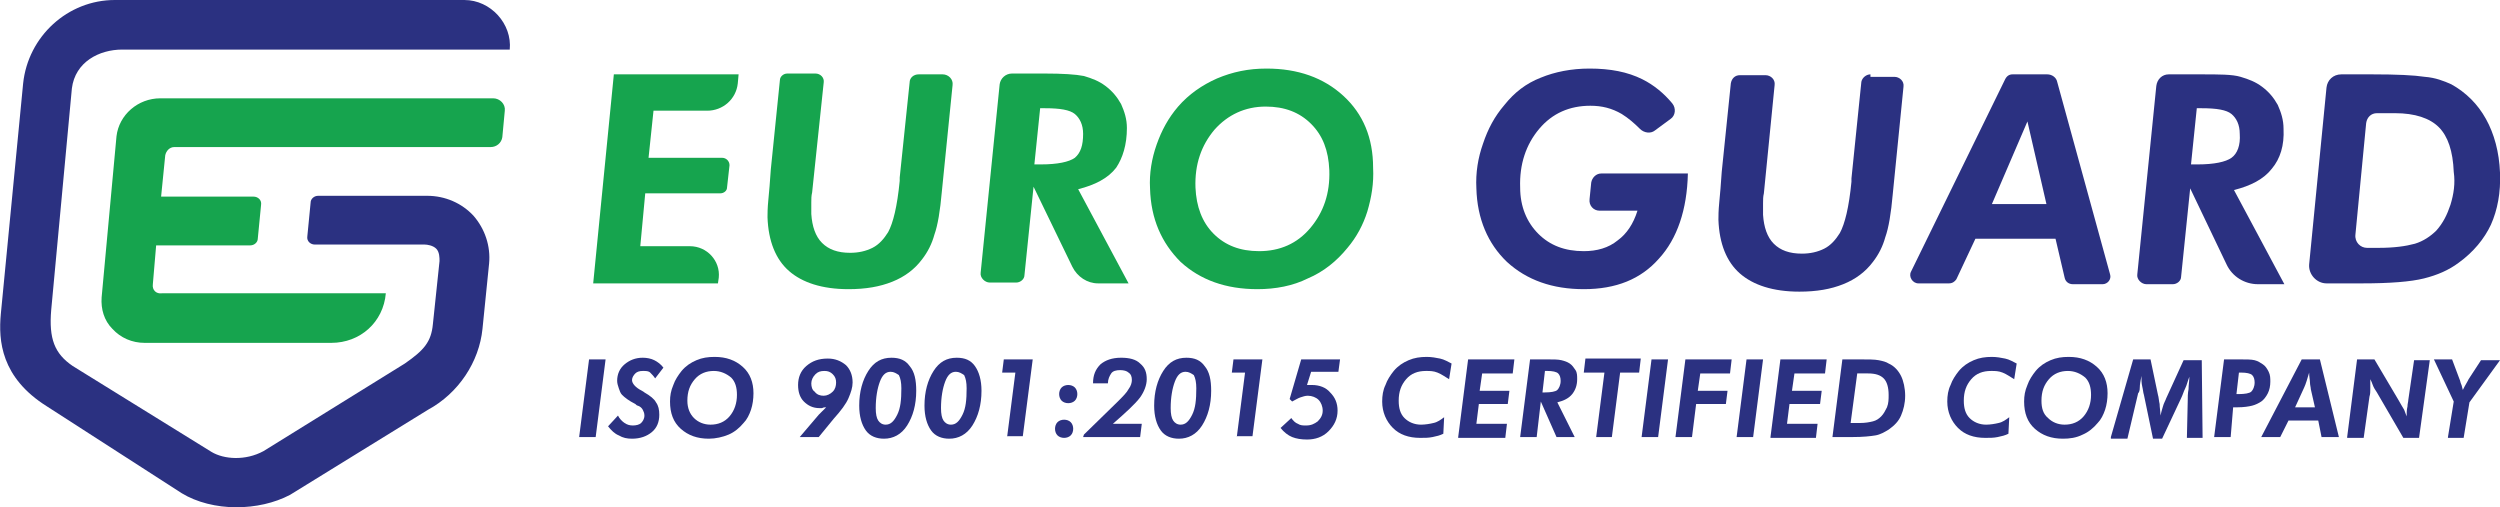 <?xml version="1.0" encoding="utf-8"?>
<!-- Generator: Adobe Illustrator 25.2.3, SVG Export Plug-In . SVG Version: 6.00 Build 0)  -->
<svg version="1.1" id="Layer_1" xmlns="http://www.w3.org/2000/svg" xmlns:xlink="http://www.w3.org/1999/xlink" x="0px" y="0px"
	 viewBox="0 0 302.6 61.4" style="enable-background:new 0 0 302.6 61.4;" xml:space="preserve">
<style type="text/css">
	.st0{fill:#2B3181;}
	.st1{fill:#16A44E;}
</style>
<g>
	<path class="st0" d="M13.9,0C8.2,0,3.4,4.4,2.8,10.1L0.1,38c-0.3,3.2,0,7.7,5.6,11.2L22,59.7c1.8,1.1,4.2,1.7,6.6,1.7
		c2.3,0,4.6-0.5,6.5-1.5l16.7-10.3c3.7-2,6.2-5.8,6.6-9.8l0.8-7.9c0.2-2.1-0.5-4.2-1.9-5.8c-1.4-1.5-3.4-2.4-5.6-2.4H38.5
		c-0.5,0-0.9,0.4-0.9,0.8l-0.4,4.1c-0.1,0.6,0.4,1,0.9,1h13.3c0.3,0,1,0.1,1.4,0.5s0.4,1.1,0.4,1.5l-0.8,7.6
		c-0.2,2.2-1.1,3.2-3.4,4.8L31.9,54.6c-2.2,1.2-4.8,1-6.3,0.1L8.8,44.3c-2.2-1.5-2.9-3.3-2.6-6.8l2.5-26.8C9.1,7.5,12,6,14.8,6h46.9
		l0,0c0.3-3.1-2.3-6-5.5-6H13.9z"/>
</g>
<g>
	<path class="st1" d="M18.5,34.4l0.4-4.7h11.4c0.5,0,0.9-0.4,0.9-0.8l0.4-4.1c0.1-0.6-0.4-1-0.9-1H19.5l0.5-5c0.1-0.5,0.5-1,1.1-1
		h38.3c0.7,0,1.3-0.5,1.4-1.2l0.3-3.2c0.1-0.8-0.6-1.5-1.4-1.5H19.4c-2.7,0-5,2-5.3,4.6L12.3,36c-0.1,1.4,0.3,2.8,1.3,3.8
		c1,1.1,2.4,1.7,3.9,1.7h22.6c3.5,0,6.3-2.5,6.6-6H19.6C18.9,35.6,18.4,35.1,18.5,34.4z"/>
</g>
<g>
	<g>
		<g>
			<path class="st1" d="M71.8,34.3h15.1l0.1-0.7c0.2-2-1.4-3.8-3.5-3.8h-6l0.6-6.4h9.1c0.4,0,0.8-0.3,0.8-0.7l0.3-2.7
				c0-0.5-0.4-0.9-0.9-0.9h-8.9l0.6-5.7h6.5c1.9,0,3.5-1.4,3.7-3.3L89.4,9H74.3L71.8,34.3z"/>
		</g>
		<g>
			<path class="st1" d="M108.9,21.5c0,0.1,0,0.2,0,0.4c-0.3,3.1-0.8,5.1-1.4,6.2c-0.5,0.8-1.1,1.5-1.9,1.9s-1.7,0.6-2.7,0.6
				c-1.5,0-2.6-0.4-3.4-1.2s-1.2-2-1.3-3.5c0-0.5,0-1,0-1.4s0-0.8,0.1-1.2L99.7,10c0.1-0.6-0.4-1.1-1-1.1h-3.4
				c-0.5,0-0.9,0.4-0.9,0.8l-1.1,10.8c-0.1,1.5-0.2,2.7-0.3,3.7c-0.1,1-0.1,1.7-0.1,2.1c0.1,2.9,1,5.1,2.6,6.5
				c1.6,1.4,4,2.2,7.2,2.2c2.1,0,3.8-0.3,5.3-0.9c1.5-0.6,2.7-1.5,3.6-2.7c0.7-0.9,1.2-1.9,1.5-3c0.4-1.1,0.7-2.9,0.9-5.2l1.3-12.9
				c0.1-0.7-0.5-1.3-1.2-1.3h-2.9c-0.6,0-1.1,0.4-1.1,1L108.9,21.5z"/>
		</g>
		<g>
			<path class="st1" d="M136.4,15.5c0-1.1-0.3-2-0.7-2.9c-0.5-0.9-1.1-1.6-1.9-2.2c-0.8-0.6-1.6-0.9-2.6-1.2c-1-0.2-2.6-0.3-4.8-0.3
				h-3.9c-0.8,0-1.4,0.6-1.5,1.3L118.7,33c-0.1,0.6,0.5,1.2,1.1,1.2h3.2c0.5,0,1-0.4,1-0.9l1.1-10.7l4.7,9.7c0.6,1.2,1.8,2,3.1,2
				h3.7l-6.1-11.4c2-0.5,3.6-1.3,4.6-2.6C135.9,19.1,136.4,17.5,136.4,15.5z M130.1,19.1c-0.7,0.5-2.1,0.8-4.1,0.8h-0.8l0.7-6.8h0.6
				c1.8,0,3,0.2,3.6,0.7s1,1.3,1,2.4C131.1,17.6,130.8,18.5,130.1,19.1z"/>
		</g>
		<g>
			<path class="st1" d="M162.6,11.6c-2.4-2.2-5.5-3.3-9.3-3.3c-2.2,0-4.1,0.4-6,1.2c-1.8,0.8-3.4,1.9-4.7,3.4
				c-1.2,1.4-2,2.9-2.6,4.6s-0.9,3.5-0.8,5.3c0.1,3.7,1.4,6.6,3.7,8.9c2.4,2.2,5.5,3.3,9.3,3.3c2.2,0,4.3-0.4,6.1-1.3
				c1.9-0.8,3.5-2.1,4.8-3.7c1.1-1.3,1.9-2.8,2.4-4.4c0.5-1.7,0.8-3.4,0.7-5.3C166.2,16.7,165,13.8,162.6,11.6z M158.6,27.6
				c-1.6,1.9-3.7,2.8-6.2,2.8c-2.3,0-4.1-0.7-5.5-2.1s-2.1-3.3-2.2-5.6c-0.1-2.8,0.7-5.1,2.3-7c1.6-1.8,3.7-2.8,6.2-2.8
				c2.3,0,4.1,0.7,5.5,2.1s2.1,3.2,2.2,5.6C161,23.4,160.2,25.7,158.6,27.6z"/>
		</g>
	</g>
	<g>
		<g>
			<path class="st0" d="M193.6,25.5h4.6c-0.5,1.6-1.3,2.8-2.4,3.6c-1.1,0.9-2.5,1.3-4.1,1.3c-2.3,0-4.1-0.7-5.5-2.1S184,25,184,22.7
				c-0.1-2.8,0.7-5.2,2.3-7.1s3.7-2.8,6.2-2.8c1.4,0,2.6,0.3,3.8,1c0.8,0.5,1.5,1.1,2.2,1.8c0.5,0.5,1.3,0.6,1.8,0.2l1.9-1.4
				c0.6-0.4,0.7-1.3,0.2-1.9c-1-1.2-2.2-2.2-3.6-2.9c-1.8-0.9-3.9-1.3-6.4-1.3c-2.2,0-4.2,0.4-5.9,1.1c-1.8,0.7-3.2,1.8-4.4,3.3
				c-1.2,1.4-2,2.9-2.6,4.7c-0.6,1.7-0.9,3.5-0.8,5.4c0.1,3.7,1.4,6.7,3.7,8.9c2.4,2.2,5.5,3.3,9.3,3.3c3.9,0,6.9-1.2,9.1-3.7
				c2.2-2.4,3.4-5.9,3.5-10.3h-10.5c-0.6,0-1.1,0.5-1.2,1.1l-0.2,2C192.3,24.9,192.9,25.5,193.6,25.5z"/>
		</g>
		<g>
			<path class="st0" d="M226.4,9c-0.5,0-1,0.4-1.1,0.9l-1.2,11.7c0,0.1,0,0.2,0,0.4c-0.3,3.1-0.8,5.1-1.4,6.2
				c-0.5,0.8-1.1,1.5-1.9,1.9c-0.8,0.4-1.7,0.6-2.7,0.6c-1.5,0-2.6-0.4-3.4-1.2c-0.8-0.8-1.2-2-1.3-3.5c0-0.5,0-1,0-1.4
				s0-0.8,0.1-1.2l1.3-13.1c0.1-0.7-0.5-1.2-1.1-1.2h-3.1c-0.6,0-1,0.4-1.1,1l-1.1,10.7c-0.1,1.5-0.2,2.7-0.3,3.7s-0.1,1.7-0.1,2.1
				c0.1,2.9,1,5.1,2.6,6.5c1.6,1.4,4,2.2,7.2,2.2c2.1,0,3.8-0.3,5.3-0.9c1.5-0.6,2.7-1.5,3.6-2.7c0.7-0.9,1.2-1.9,1.5-3
				c0.4-1.1,0.7-2.9,0.9-5.2l1.3-13c0.1-0.7-0.5-1.2-1.1-1.2h-2.9V9z"/>
		</g>
		<g>
			<path class="st0" d="M242.7,9.6l-11.4,23.3c-0.3,0.6,0.2,1.4,0.9,1.4h3.7c0.4,0,0.7-0.2,0.9-0.5l2.3-4.9h9.7l1.1,4.7
				c0.1,0.5,0.5,0.8,1,0.8h3.6c0.6,0,1.1-0.6,0.9-1.2L249,9.9c-0.1-0.5-0.6-0.9-1.2-0.9h-4.2C243.2,9,242.9,9.2,242.7,9.6z
				 M241.1,24.7l4.3-10l2.3,10H241.1z"/>
		</g>
		<g>
			<path class="st0" d="M276.4,15.6c0-1.1-0.3-2-0.7-2.9c-0.5-0.9-1.1-1.6-1.9-2.2c-0.8-0.6-1.6-0.9-2.6-1.2S268.6,9,266.4,9h-3.9
				c-0.8,0-1.4,0.6-1.5,1.4l-2.3,22.8c-0.1,0.6,0.5,1.2,1.1,1.2h3.2c0.5,0,1-0.4,1-0.9l1.1-10.7l4.4,9.2c0.7,1.5,2.2,2.4,3.8,2.4
				h3.2L270.4,23c2-0.5,3.6-1.3,4.6-2.6C276,19.2,276.5,17.6,276.4,15.6z M270.1,19.1c-0.7,0.5-2.1,0.8-4.1,0.8h-0.8l0.7-6.8h0.6
				c1.8,0,3,0.2,3.6,0.7s1,1.3,1,2.4C271.2,17.6,270.8,18.6,270.1,19.1z"/>
		</g>
		<g>
			<path class="st0" d="M300.9,14.4c-1-1.8-2.4-3.2-4.2-4.2c-0.9-0.4-1.9-0.8-3.2-0.9c-1.3-0.2-3.4-0.3-6.4-0.3h-3.7
				c-1,0-1.7,0.7-1.8,1.6L279.5,32c-0.1,1.2,0.9,2.3,2.1,2.3h2.3h2c3.4,0,5.9-0.2,7.5-0.6s3-1,4.2-1.9c1.8-1.3,3.1-2.9,3.9-4.6
				c0.8-1.8,1.2-3.9,1.1-6.3C302.5,18.4,301.9,16.2,300.9,14.4z M296.6,24.8c-0.4,1.2-0.9,2.2-1.7,3.1c-0.7,0.7-1.6,1.3-2.6,1.6
				c-1.1,0.3-2.5,0.5-4.4,0.5c-0.2,0-0.8,0-1.4,0c-0.8,0-1.5-0.7-1.4-1.6l1.3-13.5c0.1-0.7,0.6-1.2,1.3-1.2h2.2
				c2.4,0,4.2,0.6,5.3,1.7c1.1,1.1,1.7,2.9,1.8,5.4C297.2,22.2,297,23.5,296.6,24.8z"/>
		</g>
	</g>
	<g>
		<path class="st0" d="M70.1,52.9l1.2-9.4h2l-1.2,9.4H70.1z"/>
		<path class="st0" d="M74.8,50.3c0.2,0.4,0.5,0.7,0.8,0.9c0.3,0.2,0.6,0.3,1,0.3c0.4,0,0.8-0.1,1-0.3c0.2-0.2,0.4-0.5,0.4-0.9
			c0-0.3-0.1-0.5-0.2-0.7c-0.1-0.2-0.3-0.4-0.6-0.5c-0.1,0-0.2-0.1-0.3-0.2c-0.8-0.4-1.3-0.8-1.6-1.1c-0.2-0.2-0.3-0.5-0.4-0.8
			c-0.1-0.3-0.2-0.6-0.2-0.9c0-0.8,0.3-1.5,0.9-2c0.6-0.5,1.3-0.8,2.2-0.8c0.5,0,1,0.1,1.4,0.3c0.4,0.2,0.8,0.5,1.1,0.9l-1,1.3
			c-0.2-0.3-0.4-0.5-0.6-0.7c-0.2-0.2-0.5-0.2-0.9-0.2c-0.4,0-0.7,0.1-0.9,0.3c-0.2,0.2-0.4,0.5-0.4,0.8c0,0.4,0.4,0.9,1.2,1.3
			c0.2,0.1,0.3,0.2,0.3,0.2c0.7,0.4,1.2,0.8,1.4,1.2c0.3,0.4,0.4,0.9,0.4,1.5c0,0.9-0.3,1.6-0.9,2.1c-0.6,0.5-1.4,0.8-2.4,0.8
			c-0.6,0-1.1-0.1-1.6-0.4c-0.5-0.2-0.9-0.6-1.3-1.1L74.8,50.3z"/>
		<path class="st0" d="M85.8,53.1c-1.4,0-2.5-0.4-3.4-1.2s-1.3-1.9-1.3-3.3c0-0.7,0.1-1.3,0.4-2c0.2-0.6,0.6-1.2,1-1.7
			c0.5-0.6,1.1-1,1.8-1.3c0.7-0.3,1.4-0.4,2.2-0.4c1.4,0,2.5,0.4,3.4,1.2c0.9,0.8,1.3,1.9,1.3,3.2c0,0.7-0.1,1.4-0.3,2
			c-0.2,0.6-0.5,1.2-0.9,1.6c-0.5,0.6-1.1,1.1-1.8,1.4S86.6,53.1,85.8,53.1z M86.4,44.9c-0.9,0-1.7,0.3-2.3,1
			c-0.6,0.7-0.9,1.5-0.9,2.6c0,0.9,0.3,1.6,0.8,2.1c0.5,0.5,1.2,0.8,2,0.8c0.9,0,1.7-0.3,2.3-1s0.9-1.6,0.9-2.6
			c0-0.9-0.2-1.6-0.7-2.1C87.9,45.2,87.2,44.9,86.4,44.9z"/>
		<path class="st0" d="M96.8,52.9l2.3-2.7c0.1-0.1,0.2-0.2,0.4-0.4c0.2-0.2,0.3-0.3,0.5-0.5c-0.2,0-0.3,0-0.5,0.1
			c-0.1,0-0.2,0-0.3,0c-0.8,0-1.4-0.3-1.9-0.8c-0.5-0.5-0.7-1.2-0.7-2c0-0.9,0.3-1.7,1-2.3c0.7-0.6,1.5-0.9,2.6-0.9
			c0.9,0,1.6,0.3,2.2,0.8c0.5,0.5,0.8,1.2,0.8,2.1c0,0.6-0.2,1.2-0.5,1.9c-0.3,0.7-0.9,1.5-1.8,2.5l-1.8,2.2H96.8z M99.7,47.9
			c0.4,0,0.8-0.2,1.1-0.5c0.3-0.3,0.4-0.7,0.4-1.1c0-0.4-0.1-0.7-0.4-1s-0.6-0.4-1-0.4c-0.5,0-0.8,0.1-1.1,0.4
			c-0.3,0.3-0.5,0.7-0.5,1.1c0,0.4,0.1,0.8,0.4,1C98.9,47.8,99.3,47.9,99.7,47.9z"/>
		<path class="st0" d="M110.9,47.3c0,1.7-0.4,3.1-1.1,4.2s-1.7,1.6-2.8,1.6c-0.9,0-1.7-0.3-2.2-1c-0.5-0.7-0.8-1.7-0.8-3
			c0-1.7,0.4-3.1,1.1-4.2s1.6-1.6,2.8-1.6c1,0,1.7,0.3,2.2,1C110.7,45,110.9,46,110.9,47.3z M107.8,45c-0.6,0-1,0.4-1.3,1.2
			c-0.3,0.8-0.5,1.9-0.5,3.2c0,0.7,0.1,1.2,0.3,1.5c0.2,0.3,0.5,0.5,0.9,0.5c0.6,0,1-0.4,1.4-1.2s0.5-1.8,0.5-3.2
			c0-0.7-0.1-1.2-0.3-1.6C108.5,45.2,108.2,45,107.8,45z"/>
		<path class="st0" d="M118.8,47.3c0,1.7-0.4,3.1-1.1,4.2s-1.7,1.6-2.8,1.6c-0.9,0-1.7-0.3-2.2-1c-0.5-0.7-0.8-1.7-0.8-3
			c0-1.7,0.4-3.1,1.1-4.2s1.6-1.6,2.8-1.6c1,0,1.7,0.3,2.2,1C118.5,45,118.8,46,118.8,47.3z M115.7,45c-0.6,0-1,0.4-1.3,1.2
			c-0.3,0.8-0.5,1.9-0.5,3.2c0,0.7,0.1,1.2,0.3,1.5c0.2,0.3,0.5,0.5,0.9,0.5c0.6,0,1-0.4,1.4-1.2s0.5-1.8,0.5-3.2
			c0-0.7-0.1-1.2-0.3-1.6C116.4,45.2,116.1,45,115.7,45z"/>
		<path class="st0" d="M121.9,52.9l1-7.8h-1.6l0.2-1.6h3.5l-1.2,9.3H121.9z"/>
		<path class="st0" d="M127.7,51.9c0-0.3,0.1-0.6,0.3-0.8c0.2-0.2,0.5-0.3,0.8-0.3s0.6,0.1,0.8,0.3c0.2,0.2,0.3,0.5,0.3,0.8
			c0,0.3-0.1,0.6-0.3,0.8c-0.2,0.2-0.5,0.3-0.8,0.3c-0.3,0-0.6-0.1-0.8-0.3C127.8,52.5,127.7,52.2,127.7,51.9z M128.2,47.7
			c0-0.3,0.1-0.6,0.3-0.8c0.2-0.2,0.5-0.3,0.8-0.3c0.3,0,0.6,0.1,0.8,0.3c0.2,0.2,0.3,0.5,0.3,0.8c0,0.3-0.1,0.6-0.3,0.8
			c-0.2,0.2-0.5,0.3-0.8,0.3s-0.6-0.1-0.8-0.3C128.3,48.3,128.2,48,128.2,47.7z"/>
		<path class="st0" d="M131.1,52.9l0.1-0.3l4.1-4c0.6-0.6,1.1-1.1,1.3-1.5c0.3-0.4,0.4-0.8,0.4-1.1c0-0.4-0.1-0.7-0.4-0.9
			c-0.2-0.2-0.6-0.3-1-0.3c-0.5,0-0.9,0.1-1.1,0.4s-0.4,0.7-0.4,1.2l-1.8,0c0-1,0.3-1.7,0.9-2.3c0.6-0.5,1.4-0.8,2.5-0.8
			c1,0,1.8,0.2,2.3,0.7c0.6,0.5,0.8,1.1,0.8,1.9c0,0.7-0.3,1.5-0.8,2.2c-0.6,0.8-1.7,1.8-3.3,3.2h3.5l-0.2,1.6H131.1z"/>
		<path class="st0" d="M146.6,47.3c0,1.7-0.4,3.1-1.1,4.2s-1.7,1.6-2.8,1.6c-0.9,0-1.7-0.3-2.2-1c-0.5-0.7-0.8-1.7-0.8-3
			c0-1.7,0.4-3.1,1.1-4.2s1.6-1.6,2.8-1.6c1,0,1.7,0.3,2.2,1C146.4,45,146.6,46,146.6,47.3z M143.5,45c-0.6,0-1,0.4-1.3,1.2
			c-0.3,0.8-0.5,1.9-0.5,3.2c0,0.7,0.1,1.2,0.3,1.5c0.2,0.3,0.5,0.5,0.9,0.5c0.6,0,1-0.4,1.4-1.2s0.5-1.8,0.5-3.2
			c0-0.7-0.1-1.2-0.3-1.6C144.2,45.2,143.9,45,143.5,45z"/>
		<path class="st0" d="M149.7,52.9l1-7.8h-1.6l0.2-1.6h3.5l-1.2,9.3H149.7z"/>
		<path class="st0" d="M156.3,50.6c0.2,0.3,0.5,0.6,0.8,0.7c0.3,0.2,0.6,0.2,1,0.2c0.6,0,1-0.2,1.4-0.5c0.4-0.4,0.6-0.8,0.6-1.3
			c0-0.5-0.2-1-0.5-1.3s-0.8-0.5-1.3-0.5c-0.3,0-0.6,0.1-0.9,0.2s-0.6,0.3-1,0.5l-0.3-0.3l1.4-4.8h4.7l-0.2,1.5h-3.3l-0.5,1.6
			c0.1,0,0.2,0,0.3,0c0.1,0,0.2,0,0.3,0c0.9,0,1.7,0.3,2.2,0.9c0.6,0.6,0.9,1.3,0.9,2.2c0,1-0.4,1.8-1.1,2.5s-1.6,1-2.6,1
			c-0.7,0-1.3-0.1-1.8-0.3c-0.5-0.2-1-0.6-1.4-1.1L156.3,50.6z"/>
		<path class="st0" d="M174.7,52.5c-0.4,0.2-0.8,0.3-1.3,0.4c-0.5,0.1-0.9,0.1-1.5,0.1c-1.4,0-2.5-0.4-3.3-1.2s-1.3-1.9-1.3-3.2
			c0-0.7,0.1-1.4,0.4-2c0.2-0.6,0.6-1.2,1-1.7c0.5-0.6,1.1-1,1.8-1.3c0.7-0.3,1.4-0.4,2.2-0.4c0.6,0,1.1,0.1,1.6,0.2
			c0.5,0.1,1,0.4,1.4,0.6l-0.3,1.9c-0.5-0.3-0.9-0.6-1.4-0.8c-0.5-0.2-0.9-0.2-1.4-0.2c-1,0-1.8,0.3-2.4,1c-0.6,0.7-0.9,1.5-0.9,2.6
			c0,0.9,0.2,1.6,0.7,2.1c0.5,0.5,1.2,0.8,2,0.8c0.5,0,1.1-0.1,1.5-0.2c0.5-0.1,0.9-0.4,1.3-0.7L174.7,52.5z"/>
		<path class="st0" d="M176.5,52.9l1.2-9.4h5.6l-0.2,1.7h-3.7l-0.3,2.1h3.6l-0.2,1.6H179l-0.3,2.4h3.7l-0.2,1.7H176.5z"/>
		<path class="st0" d="M186,52.9h-2l1.2-9.4h2c0.8,0,1.4,0,1.8,0.1c0.4,0.1,0.7,0.2,1,0.4c0.3,0.2,0.5,0.5,0.7,0.8
			c0.2,0.3,0.2,0.7,0.2,1.1c0,0.7-0.2,1.3-0.6,1.8c-0.4,0.5-1,0.8-1.8,1l2.1,4.2h-2.2l-1.9-4.3L186,52.9z M186.7,47.5h0.3
			c0.7,0,1.3-0.1,1.5-0.3s0.4-0.6,0.4-1.1c0-0.4-0.1-0.7-0.3-0.9s-0.7-0.3-1.3-0.3H187L186.7,47.5z"/>
		<path class="st0" d="M193.2,52.9l1-7.8h-2.5l0.2-1.7h6.7l-0.2,1.7h-2.3l-1,7.8H193.2z"/>
		<path class="st0" d="M198.7,52.9l1.2-9.4h2l-1.2,9.4H198.7z"/>
		<path class="st0" d="M202.8,52.9l1.2-9.4h5.6l-0.2,1.7h-3.6l-0.3,2.1h3.6l-0.2,1.6h-3.6l-0.5,4H202.8z"/>
		<path class="st0" d="M210.2,52.9l1.2-9.4h2l-1.2,9.4H210.2z"/>
		<path class="st0" d="M214.3,52.9l1.2-9.4h5.6l-0.2,1.7h-3.7l-0.3,2.1h3.6l-0.2,1.6h-3.7l-0.3,2.4h3.7l-0.2,1.7H214.3z"/>
		<path class="st0" d="M221.8,52.9l1.2-9.4h2c1.1,0,1.9,0,2.4,0.1c0.5,0.1,0.9,0.2,1.2,0.4c0.7,0.3,1.2,0.9,1.5,1.5s0.5,1.5,0.5,2.4
			c0,0.9-0.2,1.7-0.5,2.4c-0.3,0.7-0.8,1.2-1.5,1.7c-0.5,0.3-1,0.6-1.6,0.7c-0.6,0.1-1.5,0.2-2.8,0.2h-0.8H221.8z M224,51.2
			c0,0,0.1,0,0.1,0c0.5,0,0.8,0,1,0c0.7,0,1.2-0.1,1.6-0.2c0.4-0.1,0.7-0.3,1-0.6c0.3-0.3,0.5-0.7,0.7-1.1c0.2-0.5,0.2-1,0.2-1.5
			c0-0.9-0.2-1.6-0.6-2s-1-0.6-1.9-0.6h-1.3L224,51.2z"/>
		<path class="st0" d="M243.1,52.5c-0.4,0.2-0.8,0.3-1.3,0.4c-0.5,0.1-0.9,0.1-1.5,0.1c-1.4,0-2.5-0.4-3.3-1.2s-1.3-1.9-1.3-3.2
			c0-0.7,0.1-1.4,0.4-2c0.2-0.6,0.6-1.2,1-1.7c0.5-0.6,1.1-1,1.8-1.3c0.7-0.3,1.4-0.4,2.2-0.4c0.6,0,1.1,0.1,1.6,0.2
			c0.5,0.1,1,0.4,1.4,0.6l-0.3,1.9c-0.5-0.3-0.9-0.6-1.4-0.8c-0.5-0.2-0.9-0.2-1.4-0.2c-1,0-1.8,0.3-2.4,1c-0.6,0.7-0.9,1.5-0.9,2.6
			c0,0.9,0.2,1.6,0.7,2.1c0.5,0.5,1.2,0.8,2,0.8c0.5,0,1.1-0.1,1.5-0.2c0.5-0.1,0.9-0.4,1.3-0.7L243.1,52.5z"/>
		<path class="st0" d="M249.7,53.1c-1.4,0-2.5-0.4-3.4-1.2c-0.9-0.8-1.3-1.9-1.3-3.3c0-0.7,0.1-1.3,0.4-2c0.2-0.6,0.6-1.2,1-1.7
			c0.5-0.6,1.1-1,1.8-1.3c0.7-0.3,1.4-0.4,2.2-0.4c1.4,0,2.5,0.4,3.4,1.2c0.9,0.8,1.3,1.9,1.3,3.2c0,0.7-0.1,1.4-0.3,2
			c-0.2,0.6-0.5,1.2-0.9,1.6c-0.5,0.6-1.1,1.1-1.8,1.4C251.3,53,250.5,53.1,249.7,53.1z M250.3,44.9c-0.9,0-1.7,0.3-2.3,1
			c-0.6,0.7-0.9,1.5-0.9,2.6c0,0.9,0.2,1.6,0.8,2.1c0.5,0.5,1.2,0.8,2,0.8c0.9,0,1.7-0.3,2.3-1s0.9-1.6,0.9-2.6
			c0-0.9-0.2-1.6-0.7-2.1C251.8,45.2,251.1,44.9,250.3,44.9z"/>
		<path class="st0" d="M255.5,52.9l2.7-9.4h2.1l0.9,4.3c0.1,0.3,0.1,0.7,0.2,1.1c0,0.4,0.1,0.9,0.1,1.4c0.1-0.4,0.2-0.8,0.3-1.1
			c0.1-0.4,0.3-0.7,0.4-1l2.1-4.6h2.2l0.1,9.4h-1.9l0.1-4.4c0-0.5,0-1,0.1-1.5c0-0.5,0.1-1,0.1-1.5c-0.2,0.5-0.3,1-0.5,1.4
			c-0.2,0.4-0.3,0.8-0.5,1.2l-2.3,4.9h-1.1l-1.1-5.3c-0.1-0.3-0.1-0.6-0.2-1s-0.1-0.8-0.1-1.3c-0.1,0.6-0.2,1-0.2,1.4
			s-0.1,0.6-0.2,0.7l-1.3,5.5H255.5z"/>
		<path class="st0" d="M270,52.9h-2l1.2-9.4h1.8c0.9,0,1.5,0,1.9,0.1s0.7,0.3,1,0.5c0.3,0.2,0.5,0.5,0.7,0.9
			c0.2,0.4,0.2,0.8,0.2,1.2c0,0.5-0.1,1-0.3,1.4c-0.2,0.4-0.5,0.8-0.8,1c-0.3,0.2-0.7,0.4-1.1,0.5s-1,0.2-1.8,0.2h-0.5L270,52.9z
			 M270.7,47.7h0.3c0.7,0,1.3-0.1,1.5-0.3s0.4-0.6,0.4-1.1c0-0.4-0.1-0.7-0.3-0.9c-0.2-0.2-0.7-0.3-1.3-0.3H271L270.7,47.7z"/>
		<path class="st0" d="M273.7,52.9l4.9-9.4h2.2l2.3,9.4h-2.1l-0.4-2h-3.6l-1,2H273.7z M280.2,49.3l-0.5-2.2c0-0.2-0.1-0.5-0.1-0.8
			s-0.1-0.7-0.1-1.2c-0.1,0.3-0.2,0.7-0.3,1c-0.1,0.3-0.2,0.6-0.3,0.8l-1.1,2.4H280.2z"/>
		<path class="st0" d="M284.1,52.9l1.2-9.4h2.1l2.9,4.9c0.3,0.5,0.5,0.9,0.7,1.2c0.1,0.3,0.2,0.5,0.3,0.8c0-0.4,0-0.8,0.1-1.2
			c0-0.3,0.1-0.6,0.1-0.8l0.7-4.8h1.9l-1.3,9.4h-1.9l-3.2-5.5c-0.2-0.3-0.4-0.6-0.5-0.9c-0.1-0.3-0.2-0.5-0.3-0.7v0.3
			c0,0.3,0,0.6,0,0.9c0,0.3,0,0.6-0.1,0.9l-0.7,5H284.1z"/>
		<path class="st0" d="M296.3,52.9l0.7-4.3l-2.4-5.1h2.2l0.9,2.4c0.1,0.2,0.1,0.4,0.2,0.6c0.1,0.2,0.1,0.4,0.2,0.7
			c0.1-0.2,0.3-0.6,0.6-1.1l0.1-0.2l1.5-2.3h2.3l-3.7,5.1l-0.7,4.3H296.3z"/>
	</g>
</g>
</svg>
